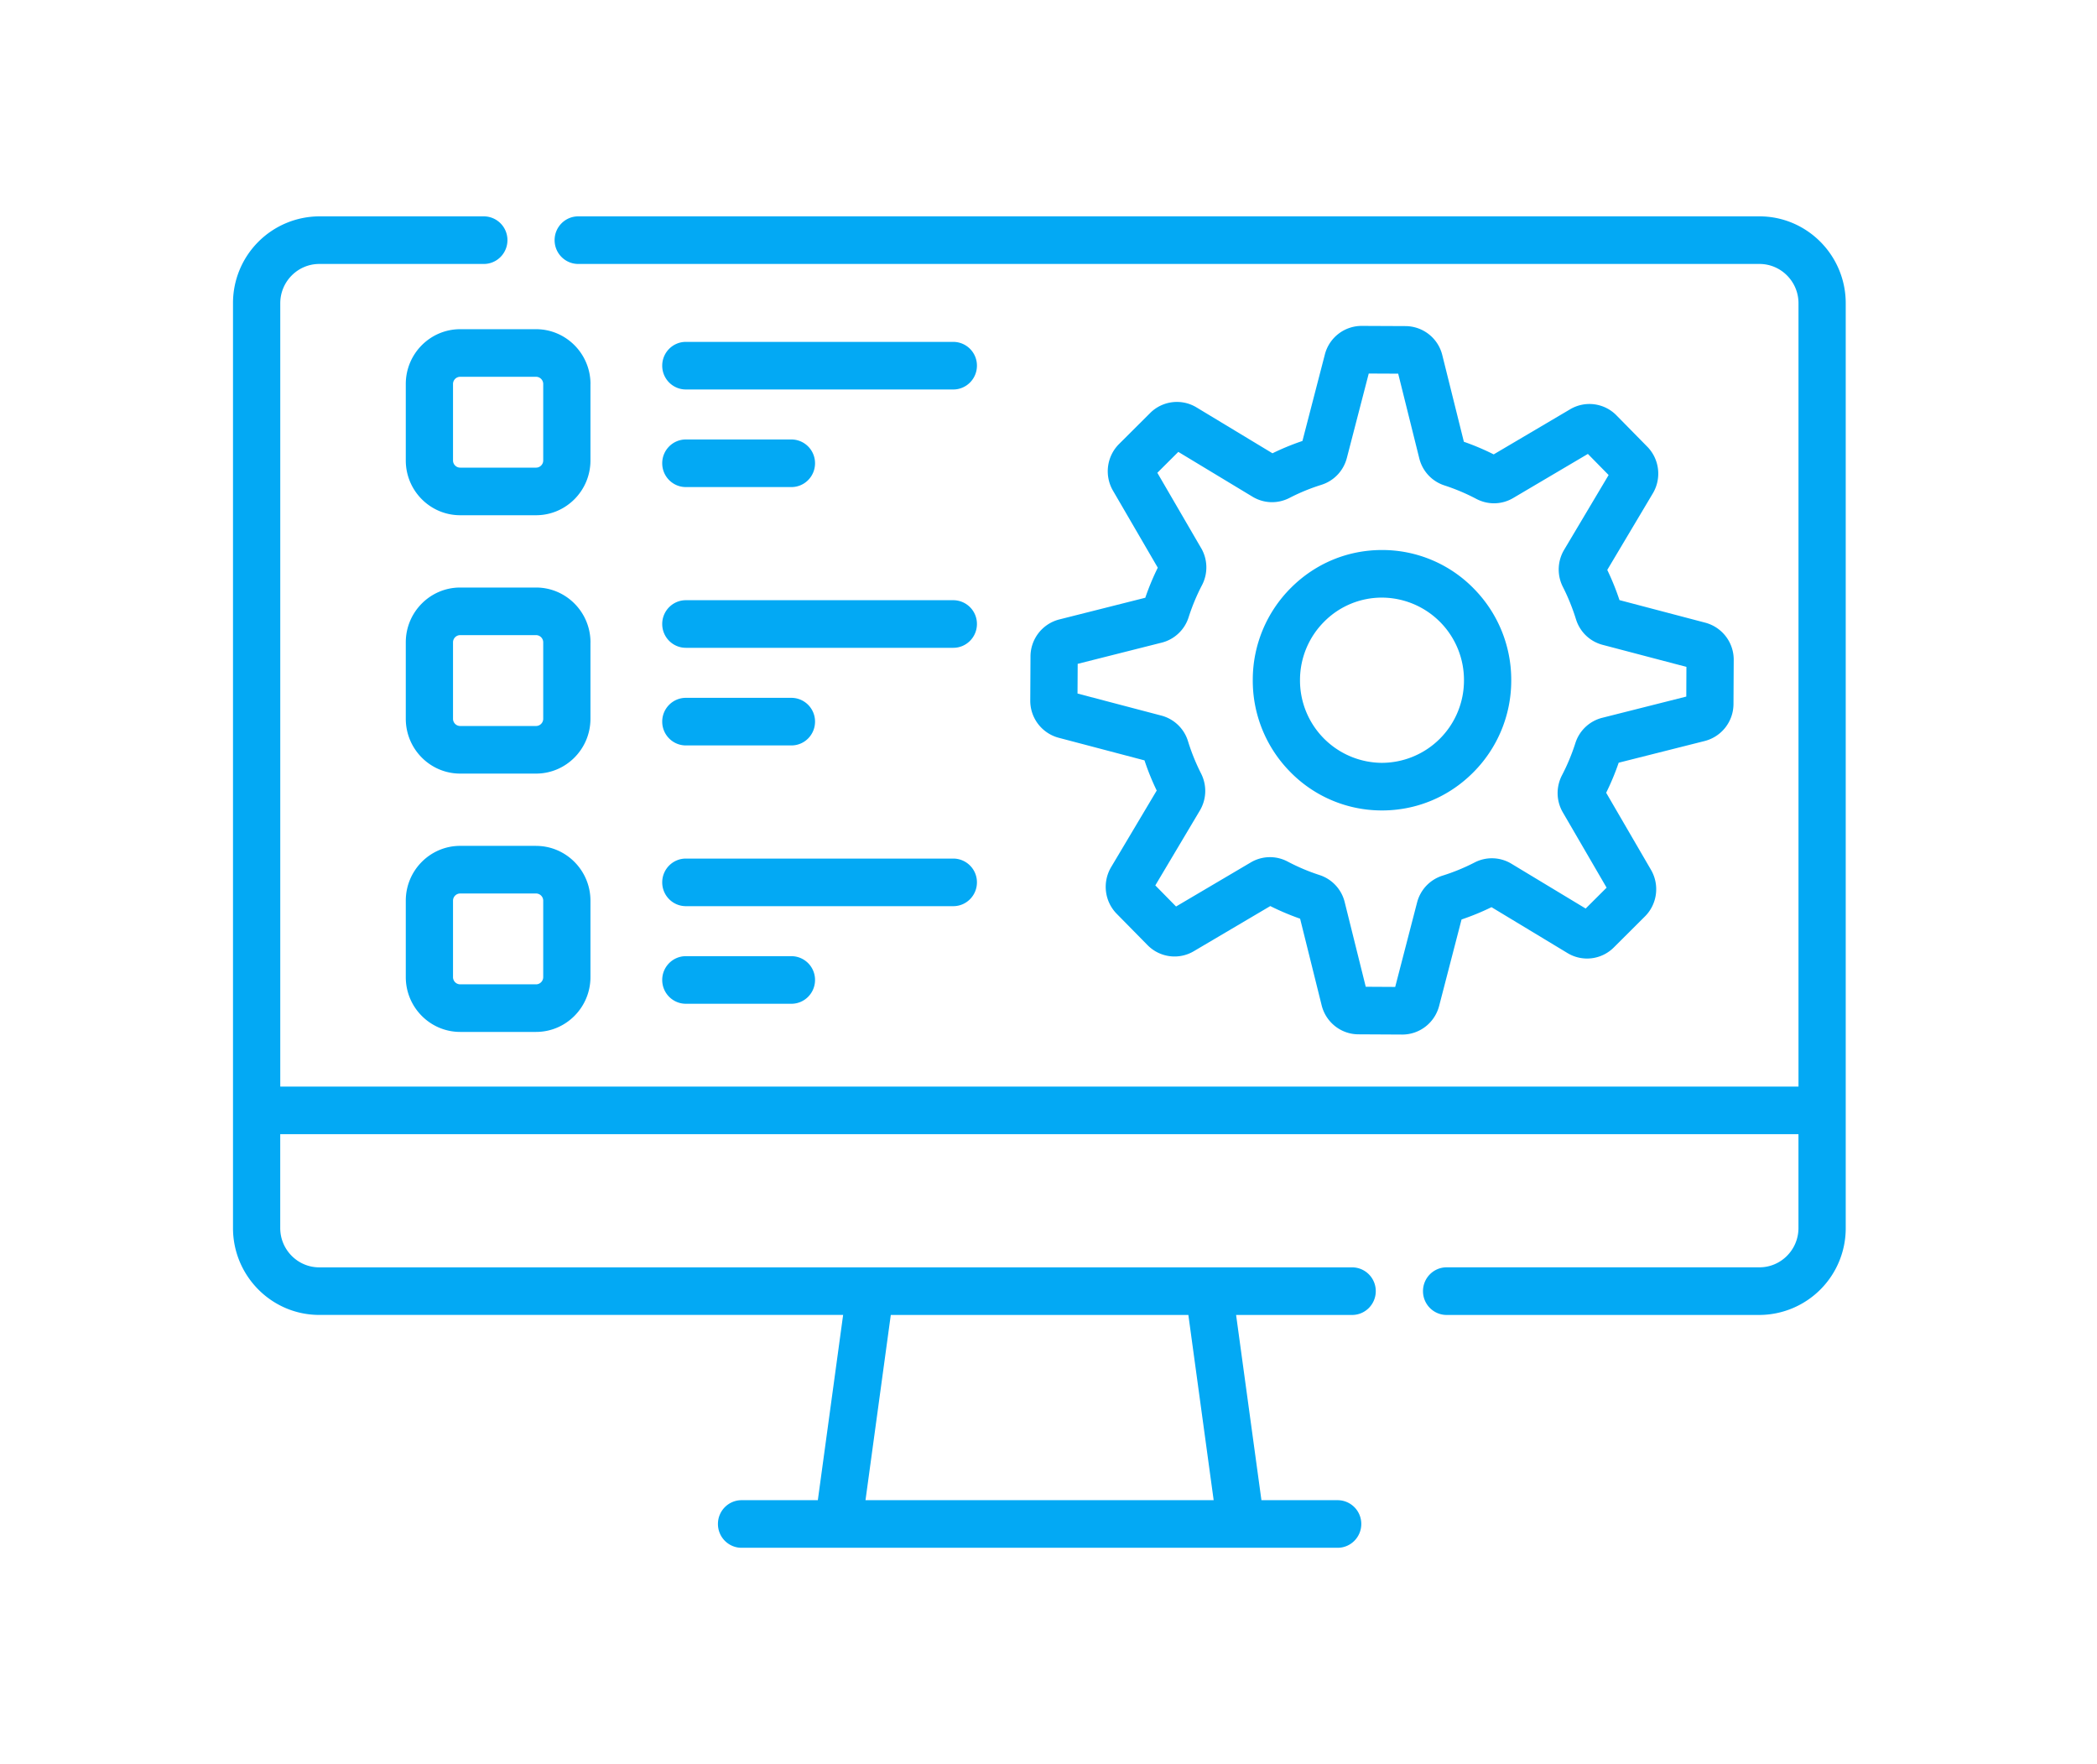 <svg width="63" height="53" fill="none" xmlns="http://www.w3.org/2000/svg"><path d="M52.86 6.5H17.372c-.392 0-.71.32-.71.715 0 .395.318.715.71.715H52.86c.646 0 1.172.53 1.172 1.18v23.534H8.42V9.111c0-.651.526-1.181 1.172-1.181h4.943c.392 0 .71-.32.71-.715a.712.712 0 0 0-.71-.715H9.591A2.604 2.604 0 0 0 7 9.11v27.784c0 1.44 1.163 2.61 2.591 2.61H25.33l-.76 5.566h-2.291c-.392 0-.71.32-.71.715 0 .395.318.715.71.715h17.908c.392 0 .71-.32.71-.715a.712.712 0 0 0-.71-.715h-2.29l-.761-5.565h3.486c.392 0 .71-.32.71-.715a.712.712 0 0 0-.71-.715H9.591c-.646 0-1.172-.53-1.172-1.181v-2.82h45.612v2.82c0 .651-.526 1.18-1.172 1.18h-9.398c-.392 0-.71.32-.71.716 0 .395.318.715.71.715h9.398a2.604 2.604 0 0 0 2.592-2.611V9.111c0-1.44-1.163-2.611-2.592-2.611ZM36.462 45.07H26.002l.76-5.565h8.94l.76 5.565Z" fill="#03A9F4"/><path d="M31.824 18.61a1.15 1.15 0 0 0-.865 1.112l-.007 1.323a1.15 1.15 0 0 0 .855 1.12l2.577.679c.102.309.225.612.367.906l-1.369 2.3c-.269.453-.2 1.03.168 1.404l.925.94c.367.374.94.45 1.39.183l2.298-1.356c.29.145.59.272.896.379l.647 2.602c.127.511.581.87 1.104.872l1.313.007h.006c.52 0 .975-.353 1.107-.861l.673-2.596c.307-.104.608-.227.9-.37l2.283 1.379a1.136 1.136 0 0 0 1.393-.17l.933-.93c.372-.37.447-.947.182-1.402l-1.346-2.314a7.63 7.63 0 0 0 .376-.903l2.584-.652a1.15 1.15 0 0 0 .865-1.112l.007-1.323a1.15 1.15 0 0 0-.855-1.12l-2.577-.678a7.6 7.6 0 0 0-.367-.907l1.369-2.3c.269-.452.2-1.03-.169-1.404l-.924-.94a1.137 1.137 0 0 0-1.39-.183l-2.298 1.356a7.486 7.486 0 0 0-.896-.379l-.648-2.603a1.145 1.145 0 0 0-1.103-.872l-1.314-.006a1.142 1.142 0 0 0-1.112.861l-.673 2.596a7.473 7.473 0 0 0-.9.37l-2.283-1.379a1.137 1.137 0 0 0-1.393.17l-.933.93c-.372.371-.447.947-.183 1.402l1.346 2.314c-.144.292-.27.594-.375.903l-2.584.652Zm4.26-2.146-1.314-2.26.63-.628 2.23 1.347c.34.205.755.219 1.11.036.306-.158.628-.29.957-.393.38-.12.666-.421.767-.809l.657-2.535.885.004.633 2.542c.096.388.38.693.758.816.328.107.65.242.954.403.353.186.768.177 1.11-.025l2.244-1.325.623.634-1.337 2.247a1.155 1.155 0 0 0-.035 1.119c.156.308.287.633.39.964.118.383.418.671.802.772l2.517.662-.004.892-2.523.637a1.14 1.14 0 0 0-.81.764c-.106.33-.24.654-.4.96-.185.357-.176.775.025 1.12l1.314 2.26-.629.627-2.23-1.346a1.132 1.132 0 0 0-1.11-.036 6.04 6.04 0 0 1-.958.393c-.38.12-.666.421-.767.808l-.657 2.536-.885-.005-.632-2.541a1.141 1.141 0 0 0-.759-.816 6.057 6.057 0 0 1-.953-.403 1.132 1.132 0 0 0-1.111.025l-2.244 1.324-.623-.634 1.337-2.247c.204-.343.218-.76.036-1.118a6.147 6.147 0 0 1-.39-.964 1.14 1.14 0 0 0-.803-.773l-2.517-.662.005-.892 2.523-.637a1.14 1.14 0 0 0 .81-.764c.106-.33.24-.654.4-.96a1.155 1.155 0 0 0-.025-1.119Z" fill="#03A9F4"/><path d="M41.5 24.348h.02c1.03 0 1.999-.402 2.73-1.132a3.9 3.9 0 0 0 1.152-2.76 3.9 3.9 0 0 0-1.124-2.772 3.843 3.843 0 0 0-2.74-1.16h-.02c-1.03 0-1.999.402-2.731 1.133a3.9 3.9 0 0 0-1.15 2.76 3.9 3.9 0 0 0 1.123 2.771 3.844 3.844 0 0 0 2.74 1.16Zm-1.714-5.675a2.437 2.437 0 0 1 1.733-.719h.012a2.475 2.475 0 0 1 2.451 2.494 2.474 2.474 0 0 1-2.475 2.47 2.475 2.475 0 0 1-2.451-2.494 2.475 2.475 0 0 1 .73-1.751ZM17.74 19.298c0-.908-.734-1.647-1.635-1.647h-2.28c-.901 0-1.634.739-1.634 1.647v2.296c0 .908.733 1.647 1.634 1.647h2.28c.901 0 1.634-.739 1.634-1.647v-2.296Zm-1.42 2.296c0 .12-.097.217-.215.217h-2.28a.216.216 0 0 1-.215-.217v-2.296c0-.12.097-.217.215-.217h2.28c.118 0 .215.097.215.217v2.296ZM17.74 11.536c0-.907-.734-1.646-1.635-1.646h-2.28c-.901 0-1.634.739-1.634 1.646v2.297c0 .908.733 1.646 1.634 1.646h2.28c.901 0 1.634-.738 1.634-1.646v-2.297Zm-1.42 2.297c0 .12-.097.216-.215.216h-2.28a.216.216 0 0 1-.215-.216v-2.297c0-.119.097-.216.215-.216h2.28c.118 0 .215.097.215.216v2.297ZM20.605 11.701h8.035c.392 0 .71-.32.71-.715a.712.712 0 0 0-.71-.715h-8.035c-.392 0-.71.32-.71.715 0 .395.318.715.71.715ZM20.605 14.633h3.171c.393 0 .71-.32.71-.715a.712.712 0 0 0-.71-.715h-3.171c-.392 0-.71.32-.71.715 0 .395.318.715.71.715ZM20.605 19.462h8.035c.392 0 .71-.32.71-.715a.712.712 0 0 0-.71-.715h-8.035c-.392 0-.71.32-.71.715 0 .395.318.715.71.715ZM20.605 22.395h3.171c.393 0 .71-.32.71-.715a.712.712 0 0 0-.71-.715h-3.171c-.392 0-.71.32-.71.715 0 .394.318.715.71.715ZM16.105 25.412h-2.28c-.901 0-1.634.739-1.634 1.647v2.296c0 .908.733 1.647 1.634 1.647h2.28c.901 0 1.634-.739 1.634-1.647V27.06c0-.908-.733-1.647-1.634-1.647Zm.215 3.943c0 .12-.097.217-.215.217h-2.28a.216.216 0 0 1-.215-.217V27.06c0-.12.097-.217.215-.217h2.28c.118 0 .215.097.215.217v2.296ZM20.605 27.224h8.035c.392 0 .71-.32.71-.715a.712.712 0 0 0-.71-.715h-8.035c-.392 0-.71.32-.71.715 0 .394.318.715.71.715ZM20.605 30.156h3.171c.393 0 .71-.32.71-.715a.712.712 0 0 0-.71-.715h-3.171c-.392 0-.71.32-.71.715 0 .395.318.715.71.715Z" fill="#03A9F4"/></svg>